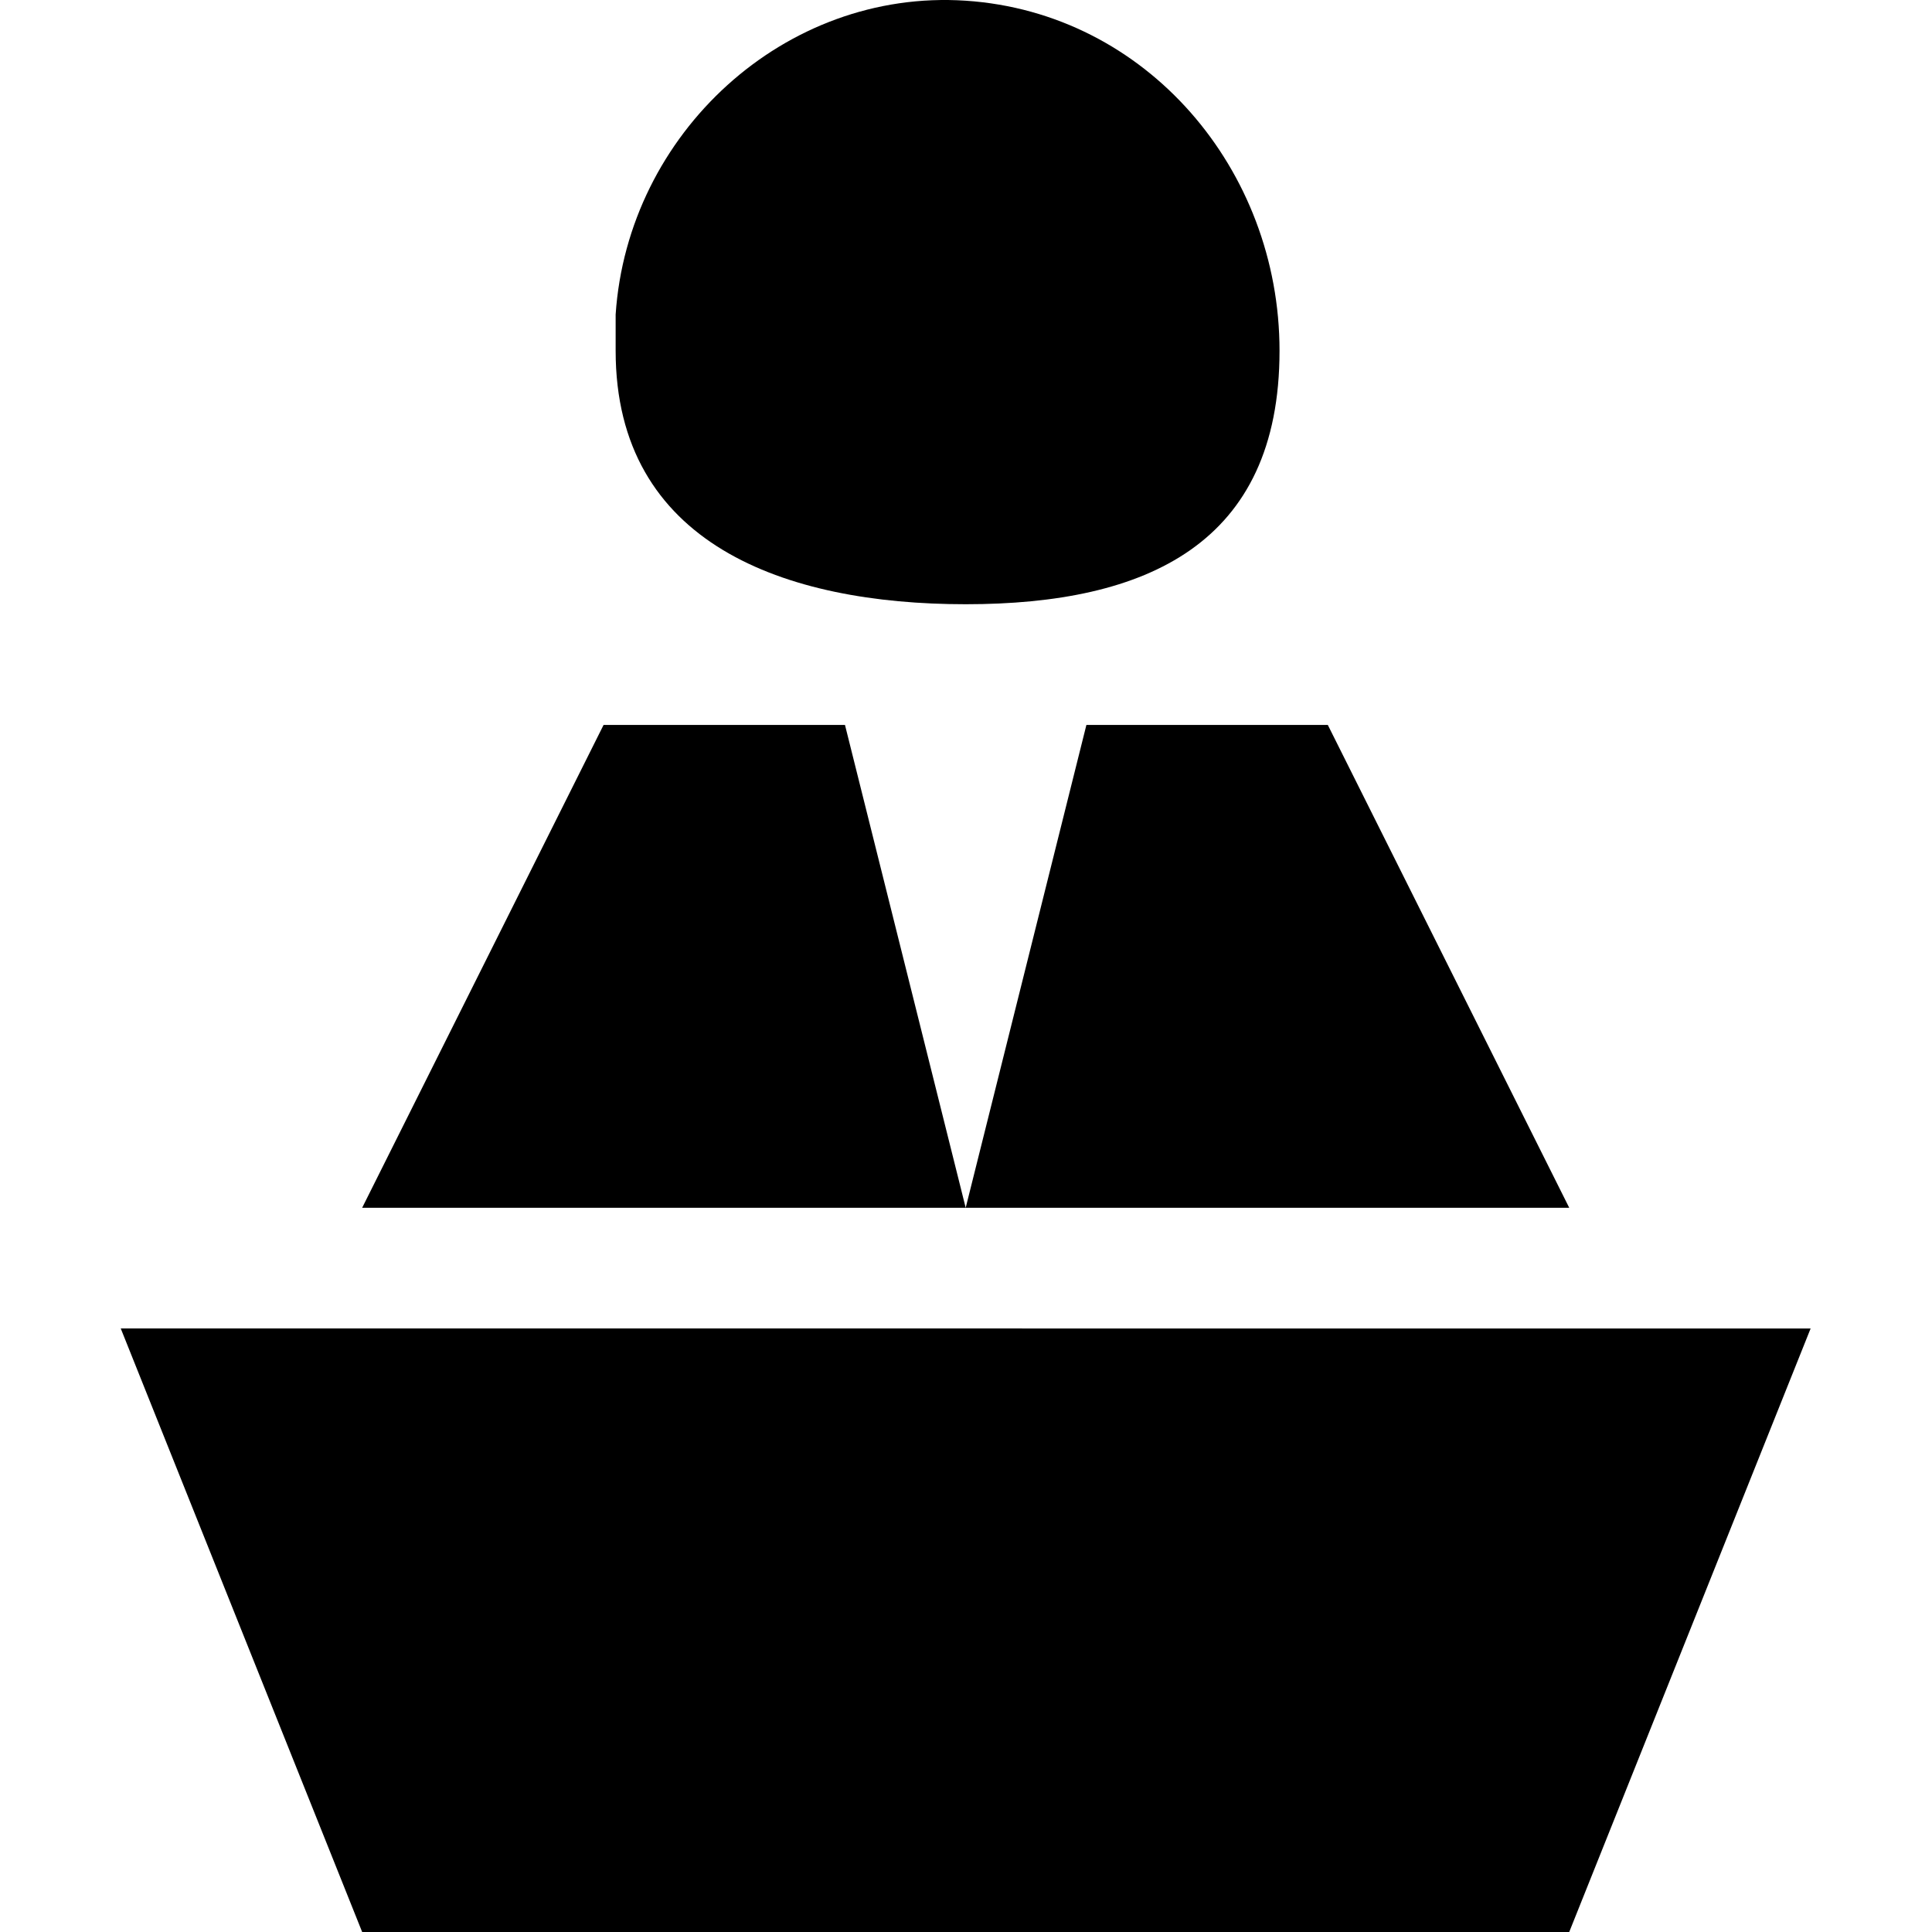 <?xml version="1.0" standalone="no"?><!DOCTYPE svg PUBLIC "-//W3C//DTD SVG 1.1//EN" "http://www.w3.org/Graphics/SVG/1.1/DTD/svg11.dtd"><svg t="1557903203398" class="icon" style="" viewBox="0 0 1024 1024" version="1.1" xmlns="http://www.w3.org/2000/svg" p-id="24466" xmlns:xlink="http://www.w3.org/1999/xlink" width="200" height="200"><defs><style type="text/css"></style></defs><path d="M326.304 185.905C326.304 288.268 415.872 320.256 511.837 320.256s166.339-31.988 166.339-134.351C678.176 89.94 607.802 6.771 511.837 0.373 415.872-6.025 332.702 70.747 326.304 166.712v19.193zM575.814 384.233l-63.977 255.907h319.883l-127.953-255.907H575.814zM319.907 384.233l-127.953 255.907h319.883L447.86 384.233H319.907z m-255.907 319.883l127.953 319.883h639.767l127.953-319.883H64z" p-id="24467"></path></svg>